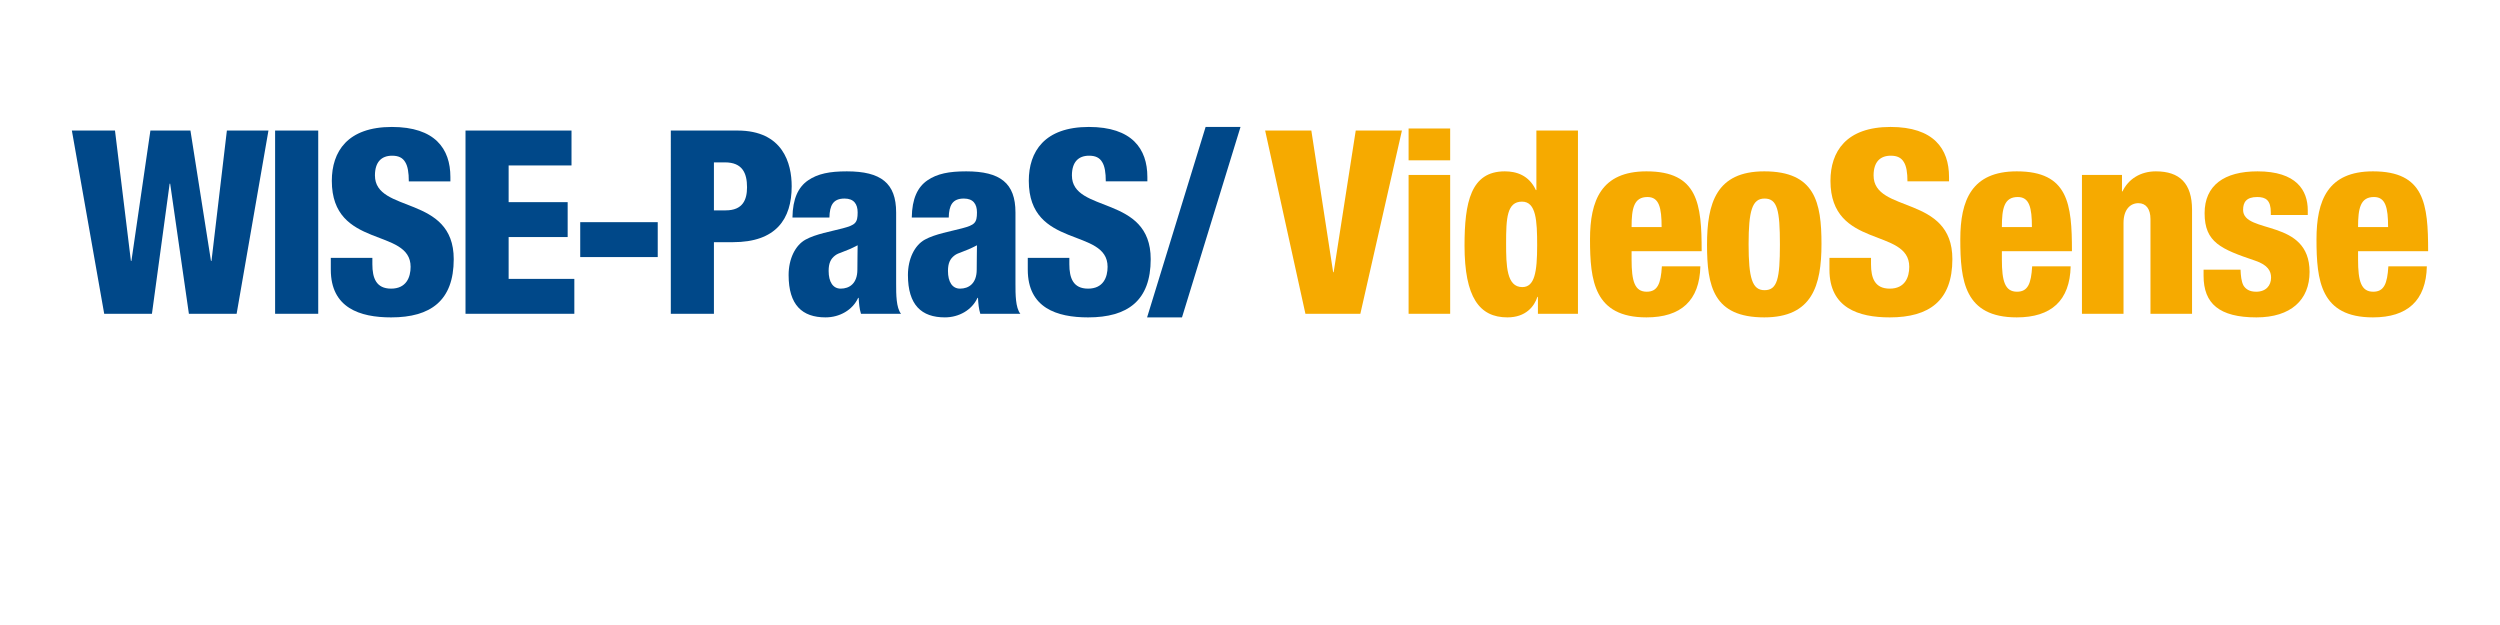 <?xml version="1.0" encoding="utf-8"?>
<!-- Generator: Adobe Illustrator 16.0.0, SVG Export Plug-In . SVG Version: 6.00 Build 0)  -->
<!DOCTYPE svg PUBLIC "-//W3C//DTD SVG 1.1//EN" "http://www.w3.org/Graphics/SVG/1.1/DTD/svg11.dtd">
<svg version="1.1" id="圖層_1" xmlns="http://www.w3.org/2000/svg" xmlns:xlink="http://www.w3.org/1999/xlink" x="0px" y="0px"
	 width="512px" height="128px" viewBox="0 0 512 128" enable-background="new 0 0 512 128" xml:space="preserve">
<g>
	<g>
		<path fill="#004889" d="M14.718,26.736h8.831l3.259,26.7h0.105l3.89-26.7h8.199l4.205,26.7h0.105l3.154-26.7h8.514l-6.518,37.527
			h-9.775L34.85,37.616h-0.105l-3.627,26.647h-9.777L14.718,26.736z"/>
		<path fill="#004889" d="M56.342,26.736h8.831v37.527h-8.831V26.736z"/>
		<path fill="#004889" d="M76.261,52.806v1.313c0,2.839,0.789,4.994,3.837,4.994c3.102,0,3.995-2.313,3.995-4.467
			c0-8.094-16.136-3.574-16.136-17.608C67.957,31.045,71.163,26,80.256,26c8.83,0,11.984,4.467,11.984,10.25v0.894h-8.515
			c0-1.788-0.21-3.101-0.736-3.942c-0.525-0.894-1.367-1.314-2.68-1.314c-2.208,0-3.521,1.314-3.521,4.047
			c0,7.832,16.136,3.89,16.136,17.135c0,8.514-4.73,11.931-12.825,11.931c-6.412,0-12.351-1.945-12.351-9.776v-2.418H76.261z"/>
		<path fill="#004889" d="M95.337,26.736h21.708v7.147h-12.877V41.4h12.089v7.148h-12.089v8.568h13.456v7.147H95.337V26.736z"/>
		<path fill="#004889" d="M118.83,45.5h15.873v7.148H118.83V45.5z"/>
		<path fill="#004889" d="M137.381,26.736h13.667c9.302,0,11.09,6.728,11.09,11.405c0,6.728-3.206,11.458-12.036,11.458h-3.89
			v14.665h-8.83V26.736z M146.211,43.083h2.418c3.522,0,4.363-2.208,4.363-4.731c0-2.891-0.946-5.098-4.52-5.098h-2.261V43.083z"/>
		<path fill="#004889" d="M162.294,44.554c0.053-3.89,1.209-6.254,3.206-7.621c1.998-1.367,4.416-1.84,7.937-1.84
			c6.991,0,10.092,2.418,10.092,8.41v14.612c0,2.155,0,4.888,0.999,6.149h-8.199c-0.315-0.998-0.42-2.154-0.473-3.259h-0.105
			c-1.156,2.523-3.837,3.995-6.675,3.995c-4.783,0-7.569-2.523-7.569-8.673c0-3.311,1.366-6.096,3.469-7.253
			c2.103-1.156,5.256-1.682,7.621-2.313c2.576-0.683,3.049-1.104,3.049-3.259c0-1.734-0.789-2.838-2.681-2.838
			c-2.366,0-3.049,1.419-3.101,3.89H162.294z M172.175,59.113c1.787,0,3.416-1.051,3.416-3.889c0-2.366,0.053-3.837,0.053-4.993
			c-2.681,1.419-3.837,1.471-4.625,2.103c-0.894,0.683-1.314,1.576-1.314,3.153C169.705,57.746,170.598,59.113,172.175,59.113z"/>
		<path fill="#004889" d="M186.732,44.554c0.053-3.89,1.209-6.254,3.206-7.621c1.997-1.367,4.415-1.84,7.937-1.84
			c6.991,0,10.091,2.418,10.091,8.41v14.612c0,2.155,0,4.888,0.999,6.149h-8.199c-0.315-0.998-0.42-2.154-0.473-3.259h-0.105
			c-1.156,2.523-3.837,3.995-6.675,3.995c-4.783,0-7.569-2.523-7.569-8.673c0-3.311,1.366-6.096,3.469-7.253
			c2.103-1.156,5.256-1.682,7.621-2.313c2.576-0.683,3.049-1.104,3.049-3.259c0-1.734-0.789-2.838-2.681-2.838
			c-2.366,0-3.049,1.419-3.101,3.89H186.732z M196.614,59.113c1.787,0,3.416-1.051,3.416-3.889c0-2.366,0.053-3.837,0.053-4.993
			c-2.681,1.419-3.837,1.471-4.625,2.103c-0.894,0.683-1.314,1.576-1.314,3.153C194.144,57.746,195.037,59.113,196.614,59.113z"/>
		<path fill="#004889" d="M219.002,52.806v1.313c0,2.839,0.789,4.994,3.837,4.994c3.102,0,3.995-2.313,3.995-4.467
			c0-8.094-16.136-3.574-16.136-17.608c0-5.992,3.206-11.038,12.299-11.038c8.83,0,11.984,4.467,11.984,10.25v0.894h-8.515
			c0-1.788-0.21-3.101-0.736-3.942c-0.525-0.894-1.366-1.314-2.68-1.314c-2.208,0-3.522,1.314-3.522,4.047
			c0,7.832,16.136,3.89,16.136,17.135c0,8.514-4.73,11.931-12.825,11.931c-6.412,0-12.351-1.945-12.351-9.776v-2.418H219.002z"/>
		<path fill="#004889" d="M246.909,26h7.148l-11.984,39h-7.148L246.909,26z"/>
		<path fill="#F6AA00" d="M259.101,26.736h9.461l4.467,29.012h0.105l4.521-29.012h9.461l-8.516,37.527h-11.248L259.101,26.736z"/>
		<path fill="#F6AA00" d="M288.479,26.315h8.515v6.518h-8.515V26.315z M288.479,35.829h8.515v28.435h-8.515V35.829z"/>
		<path fill="#F6AA00" d="M314.968,60.795h-0.105c-0.631,1.944-2.366,4.205-6.15,4.205c-5.729,0-8.777-4.1-8.777-14.717
			c0-8.83,1.261-15.191,8.251-15.191c2.366,0,4.941,0.789,6.36,3.837h0.105V26.736h8.514v37.527h-8.199V60.795z M311.709,41.295
			c-3.101,0-3.259,3.417-3.259,8.567c0,4.573,0.105,8.935,3.312,8.935c2.523,0,3.048-3.049,3.048-8.567
			C314.81,45.184,314.6,41.295,311.709,41.295z"/>
		<path fill="#F6AA00" d="M334.149,51.439v1.734c0,4.415,0.631,6.57,3.102,6.57c2.208,0,2.891-1.629,3.101-5.203h7.884
			C348.078,61.583,344.241,65,337.198,65c-10.722,0-11.563-7.517-11.563-15.979c0-7.989,2.313-13.929,11.563-13.929
			c10.565,0,11.301,6.676,11.301,16.347H334.149z M340.299,46.499c0-3.994-0.525-6.15-2.891-6.15c-2.786,0-3.259,2.313-3.259,6.15
			H340.299z"/>
		<path fill="#F6AA00" d="M349.599,50.125c0-8.515,1.892-15.033,11.721-15.033c10.407,0,11.721,6.361,11.721,14.875
			c0,8.515-1.893,15.033-11.721,15.033C350.913,65,349.599,58.64,349.599,50.125z M361.373,40.664c-2.523,0-3.259,2.47-3.259,9.356
			c0,6.938,0.736,9.409,3.259,9.409c2.628,0,3.154-2.366,3.154-9.356C364.526,43.029,364.001,40.664,361.373,40.664z"/>
		<path fill="#F6AA00" d="M383.183,52.806v1.313c0,2.839,0.789,4.994,3.837,4.994c3.102,0,3.995-2.313,3.995-4.467
			c0-8.094-16.136-3.574-16.136-17.608c0-5.992,3.206-11.038,12.299-11.038c8.83,0,11.984,4.467,11.984,10.25v0.894h-8.515
			c0-1.788-0.21-3.101-0.736-3.942c-0.525-0.894-1.367-1.314-2.68-1.314c-2.208,0-3.521,1.314-3.521,4.047
			c0,7.832,16.136,3.89,16.136,17.135c0,8.514-4.73,11.931-12.825,11.931c-6.412,0-12.351-1.945-12.351-9.776v-2.418H383.183z"/>
		<path fill="#F6AA00" d="M409.985,51.439v1.734c0,4.415,0.631,6.57,3.102,6.57c2.208,0,2.891-1.629,3.101-5.203h7.884
			C423.914,61.583,420.077,65,413.034,65c-10.722,0-11.563-7.517-11.563-15.979c0-7.989,2.313-13.929,11.563-13.929
			c10.565,0,11.301,6.676,11.301,16.347H409.985z M416.135,46.499c0-3.994-0.525-6.15-2.891-6.15c-2.786,0-3.259,2.313-3.259,6.15
			H416.135z"/>
		<path fill="#F6AA00" d="M426.383,35.829h8.199v3.364h0.105c1.209-2.522,3.679-4.1,6.833-4.1c4.835,0,7.411,2.418,7.411,7.885
			v21.286h-8.514V44.869c0-2.049-0.894-3.259-2.471-3.259c-1.629,0-3.049,1.262-3.049,4.047v18.606h-8.514V35.829z"/>
		<path fill="#F6AA00" d="M458.862,55.224c0.053,1.261,0.158,2.365,0.578,3.206c0.473,0.789,1.262,1.314,2.628,1.314
			c1.998,0,3.048-1.261,3.048-2.891c0-1.314-0.63-2.576-3.258-3.469c-6.991-2.365-10.355-3.732-10.355-9.723
			c0-5.677,3.994-8.568,10.828-8.568c7.989,0,10.301,3.89,10.301,7.99v0.945h-7.569v-0.525c0-2.471-0.998-3.154-2.786-3.154
			c-2.26,0-2.891,1.104-2.891,2.629c0,5.045,13.613,1.681,13.613,12.719c0,5.729-3.837,9.303-10.88,9.303
			c-7.621,0-10.827-2.839-10.827-8.515v-1.261H458.862z"/>
		<path fill="#F6AA00" d="M482.932,51.439v1.734c0,4.415,0.631,6.57,3.102,6.57c2.208,0,2.891-1.629,3.101-5.203h7.884
			C496.86,61.583,493.023,65,485.981,65c-10.722,0-11.563-7.517-11.563-15.979c0-7.989,2.313-13.929,11.563-13.929
			c10.564,0,11.301,6.676,11.301,16.347H482.932z M489.082,46.499c0-3.994-0.525-6.15-2.891-6.15c-2.786,0-3.259,2.313-3.259,6.15
			H489.082z"/>
	</g>
</g>
</svg>
